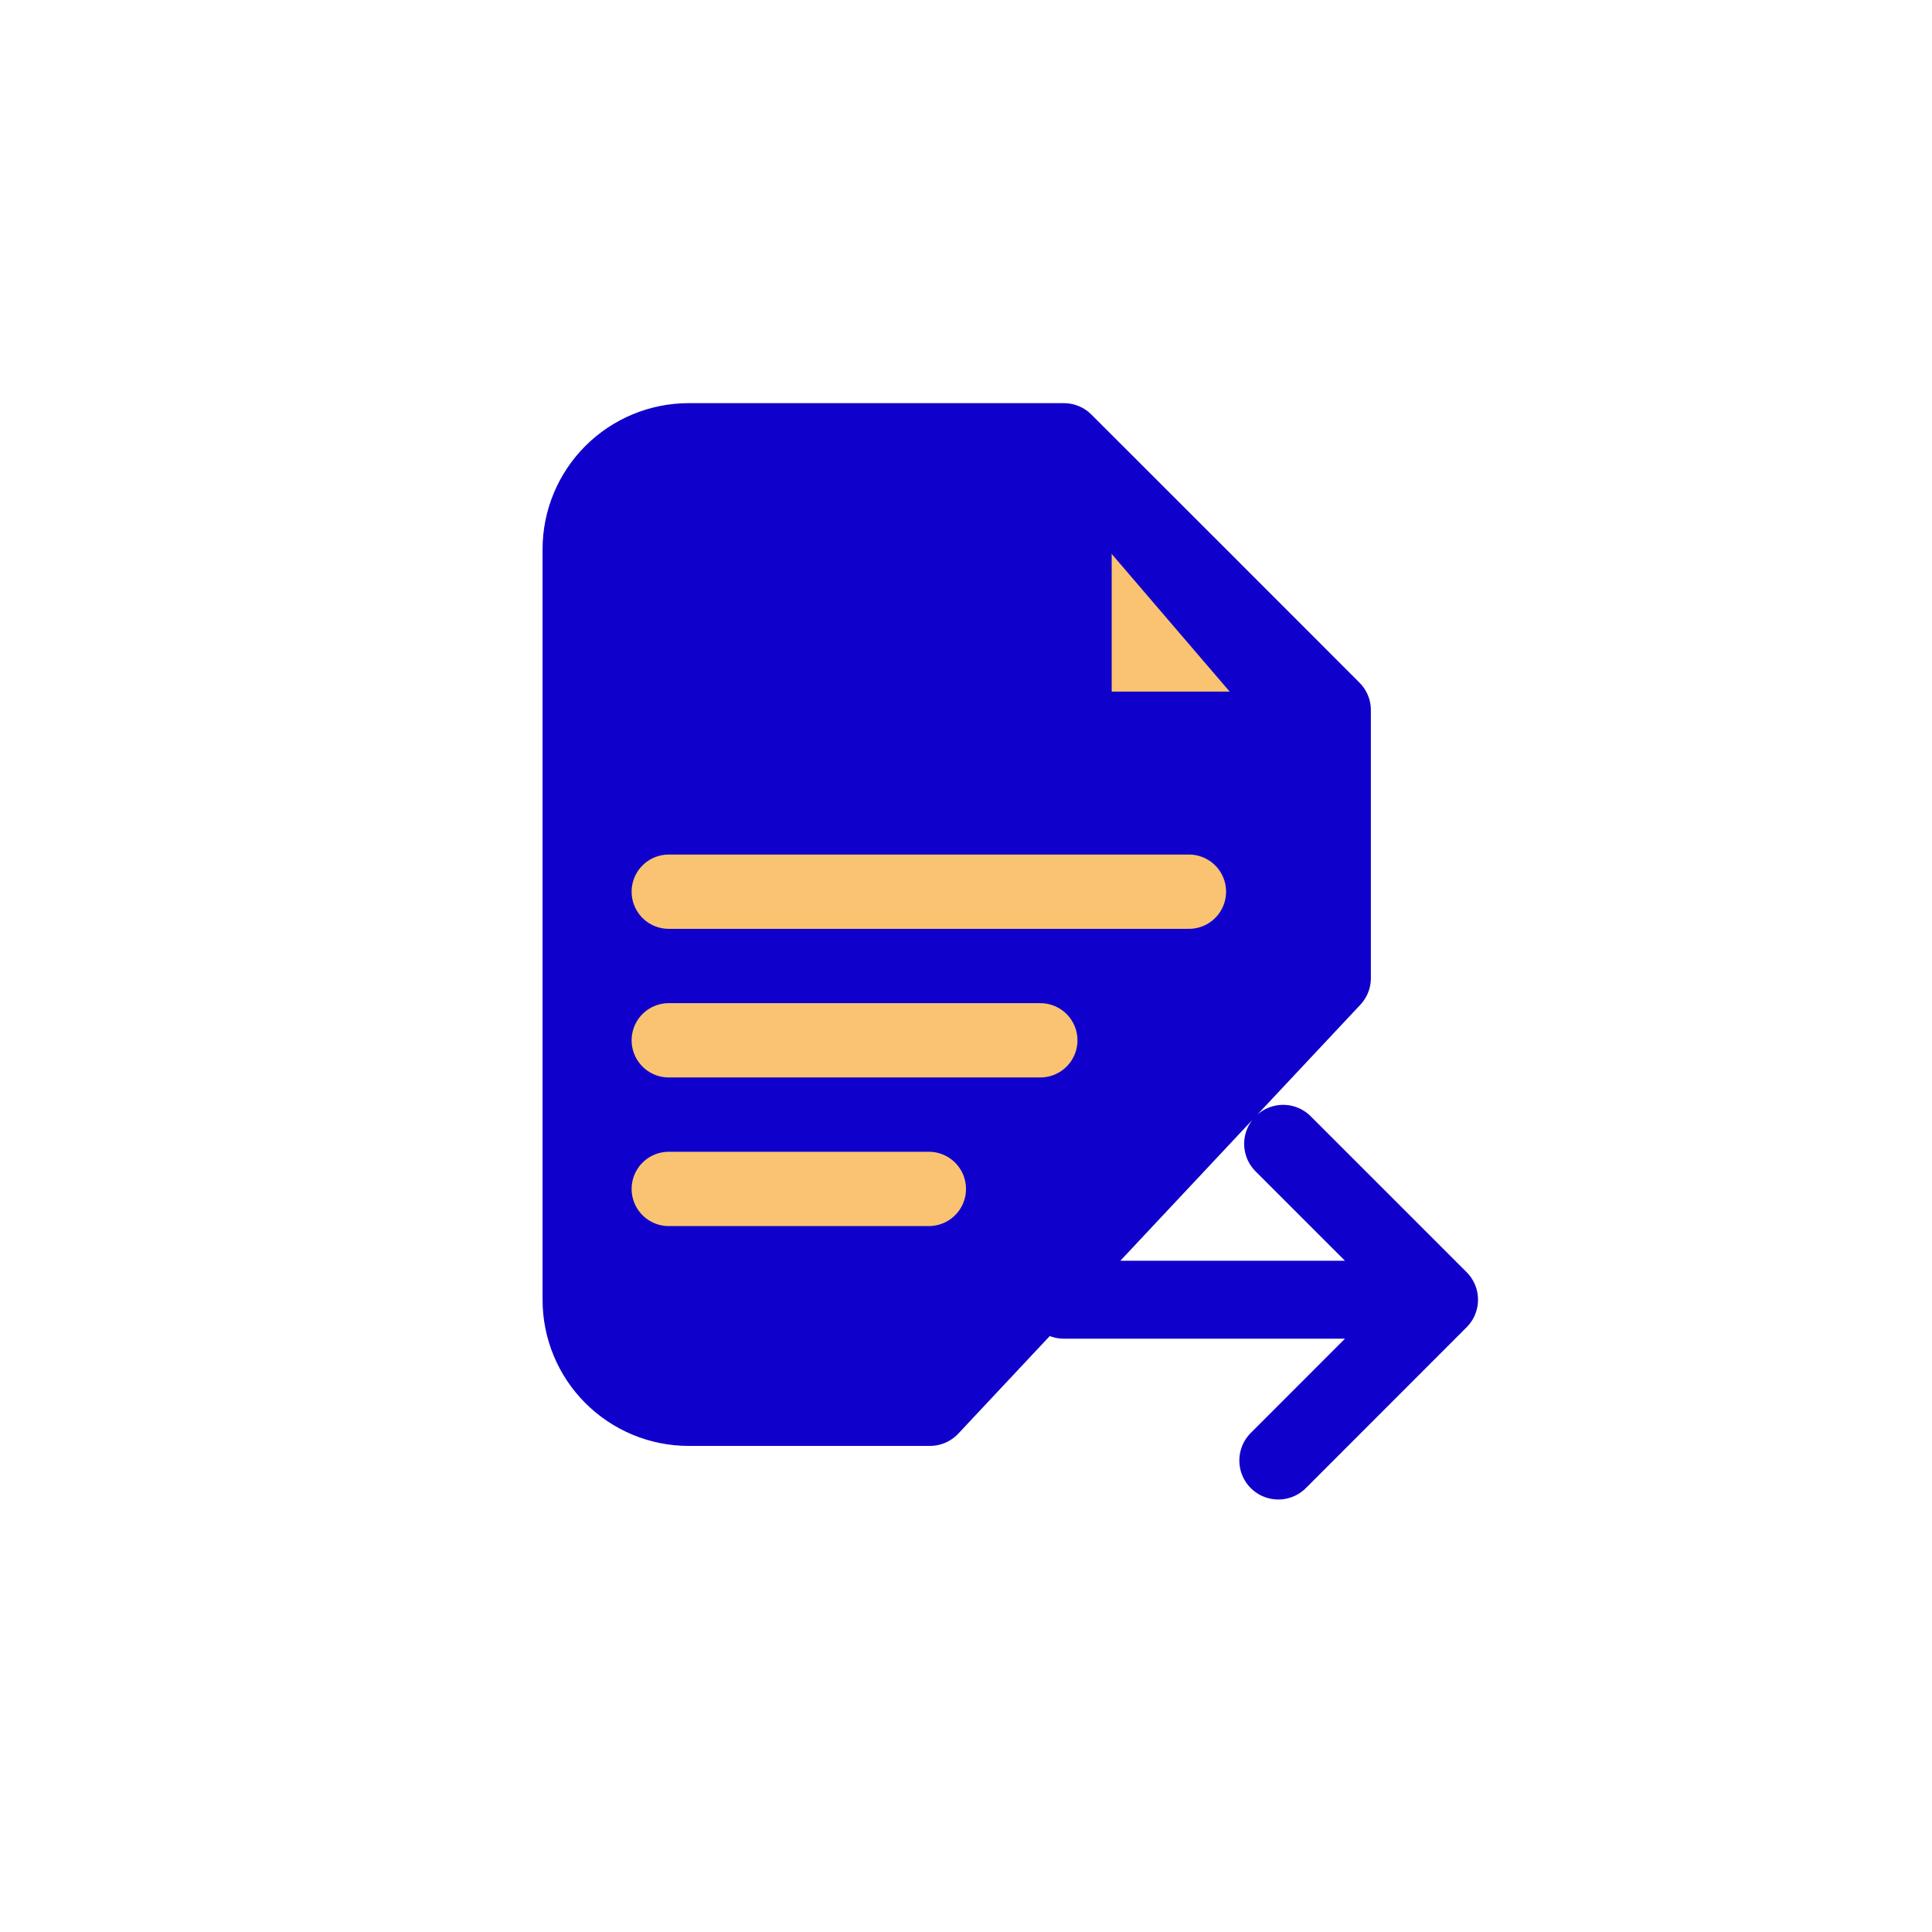 <svg width="26" height="26" viewBox="0 0 26 26" fill="none" xmlns="http://www.w3.org/2000/svg">
<g clip-path="url(#clip0_456_3089)">
<path d="M12.514 18.934H9.268C8.886 18.934 8.519 18.782 8.248 18.511C7.978 18.241 7.826 17.874 7.826 17.491V7.393C7.826 7.01 7.978 6.643 8.248 6.373C8.519 6.102 8.886 5.95 9.268 5.95H14.317L16.121 7.753L17.924 9.557V13.163L15.219 16.048L12.514 18.934Z" fill="#1000CB"/>
<path d="M14.317 17.491H19.366M19.366 17.491L17.203 19.655M19.366 17.491L17.268 15.393M12.514 18.934H9.268C8.886 18.934 8.519 18.782 8.248 18.511C7.978 18.241 7.826 17.874 7.826 17.491V7.393C7.826 7.01 7.978 6.643 8.248 6.373C8.519 6.102 8.886 5.95 9.268 5.95H14.317L16.121 7.753L17.924 9.557V13.163L15.219 16.048L12.514 18.934Z" stroke="#1000CB" stroke-width="1.049" stroke-linecap="round" stroke-linejoin="round"/>
<path d="M14.121 6.475V9.307C14.121 9.53 14.209 9.743 14.366 9.901C14.524 10.058 14.737 10.147 14.96 10.147H17.268" fill="#FAC371"/>
<path d="M14.121 6.475V9.307C14.121 9.53 14.209 9.743 14.366 9.901C14.524 10.058 14.737 10.147 14.96 10.147H17.268" stroke="#1000CB" stroke-width="1.679" stroke-linecap="round" stroke-linejoin="round"/>
<path d="M9 12H16" stroke="#FAC371" stroke-linecap="round"/>
<path d="M9 14H14" stroke="#FAC371" stroke-linecap="round"/>
<path d="M9 16H12.5" stroke="#FAC371" stroke-linecap="round"/>
</g>
<defs>
<clipPath id="clip0_456_3089">
<rect width="25.18" height="25.18" fill="white" transform="translate(0.481 0.704)"/>
</clipPath>
</defs>
</svg>
